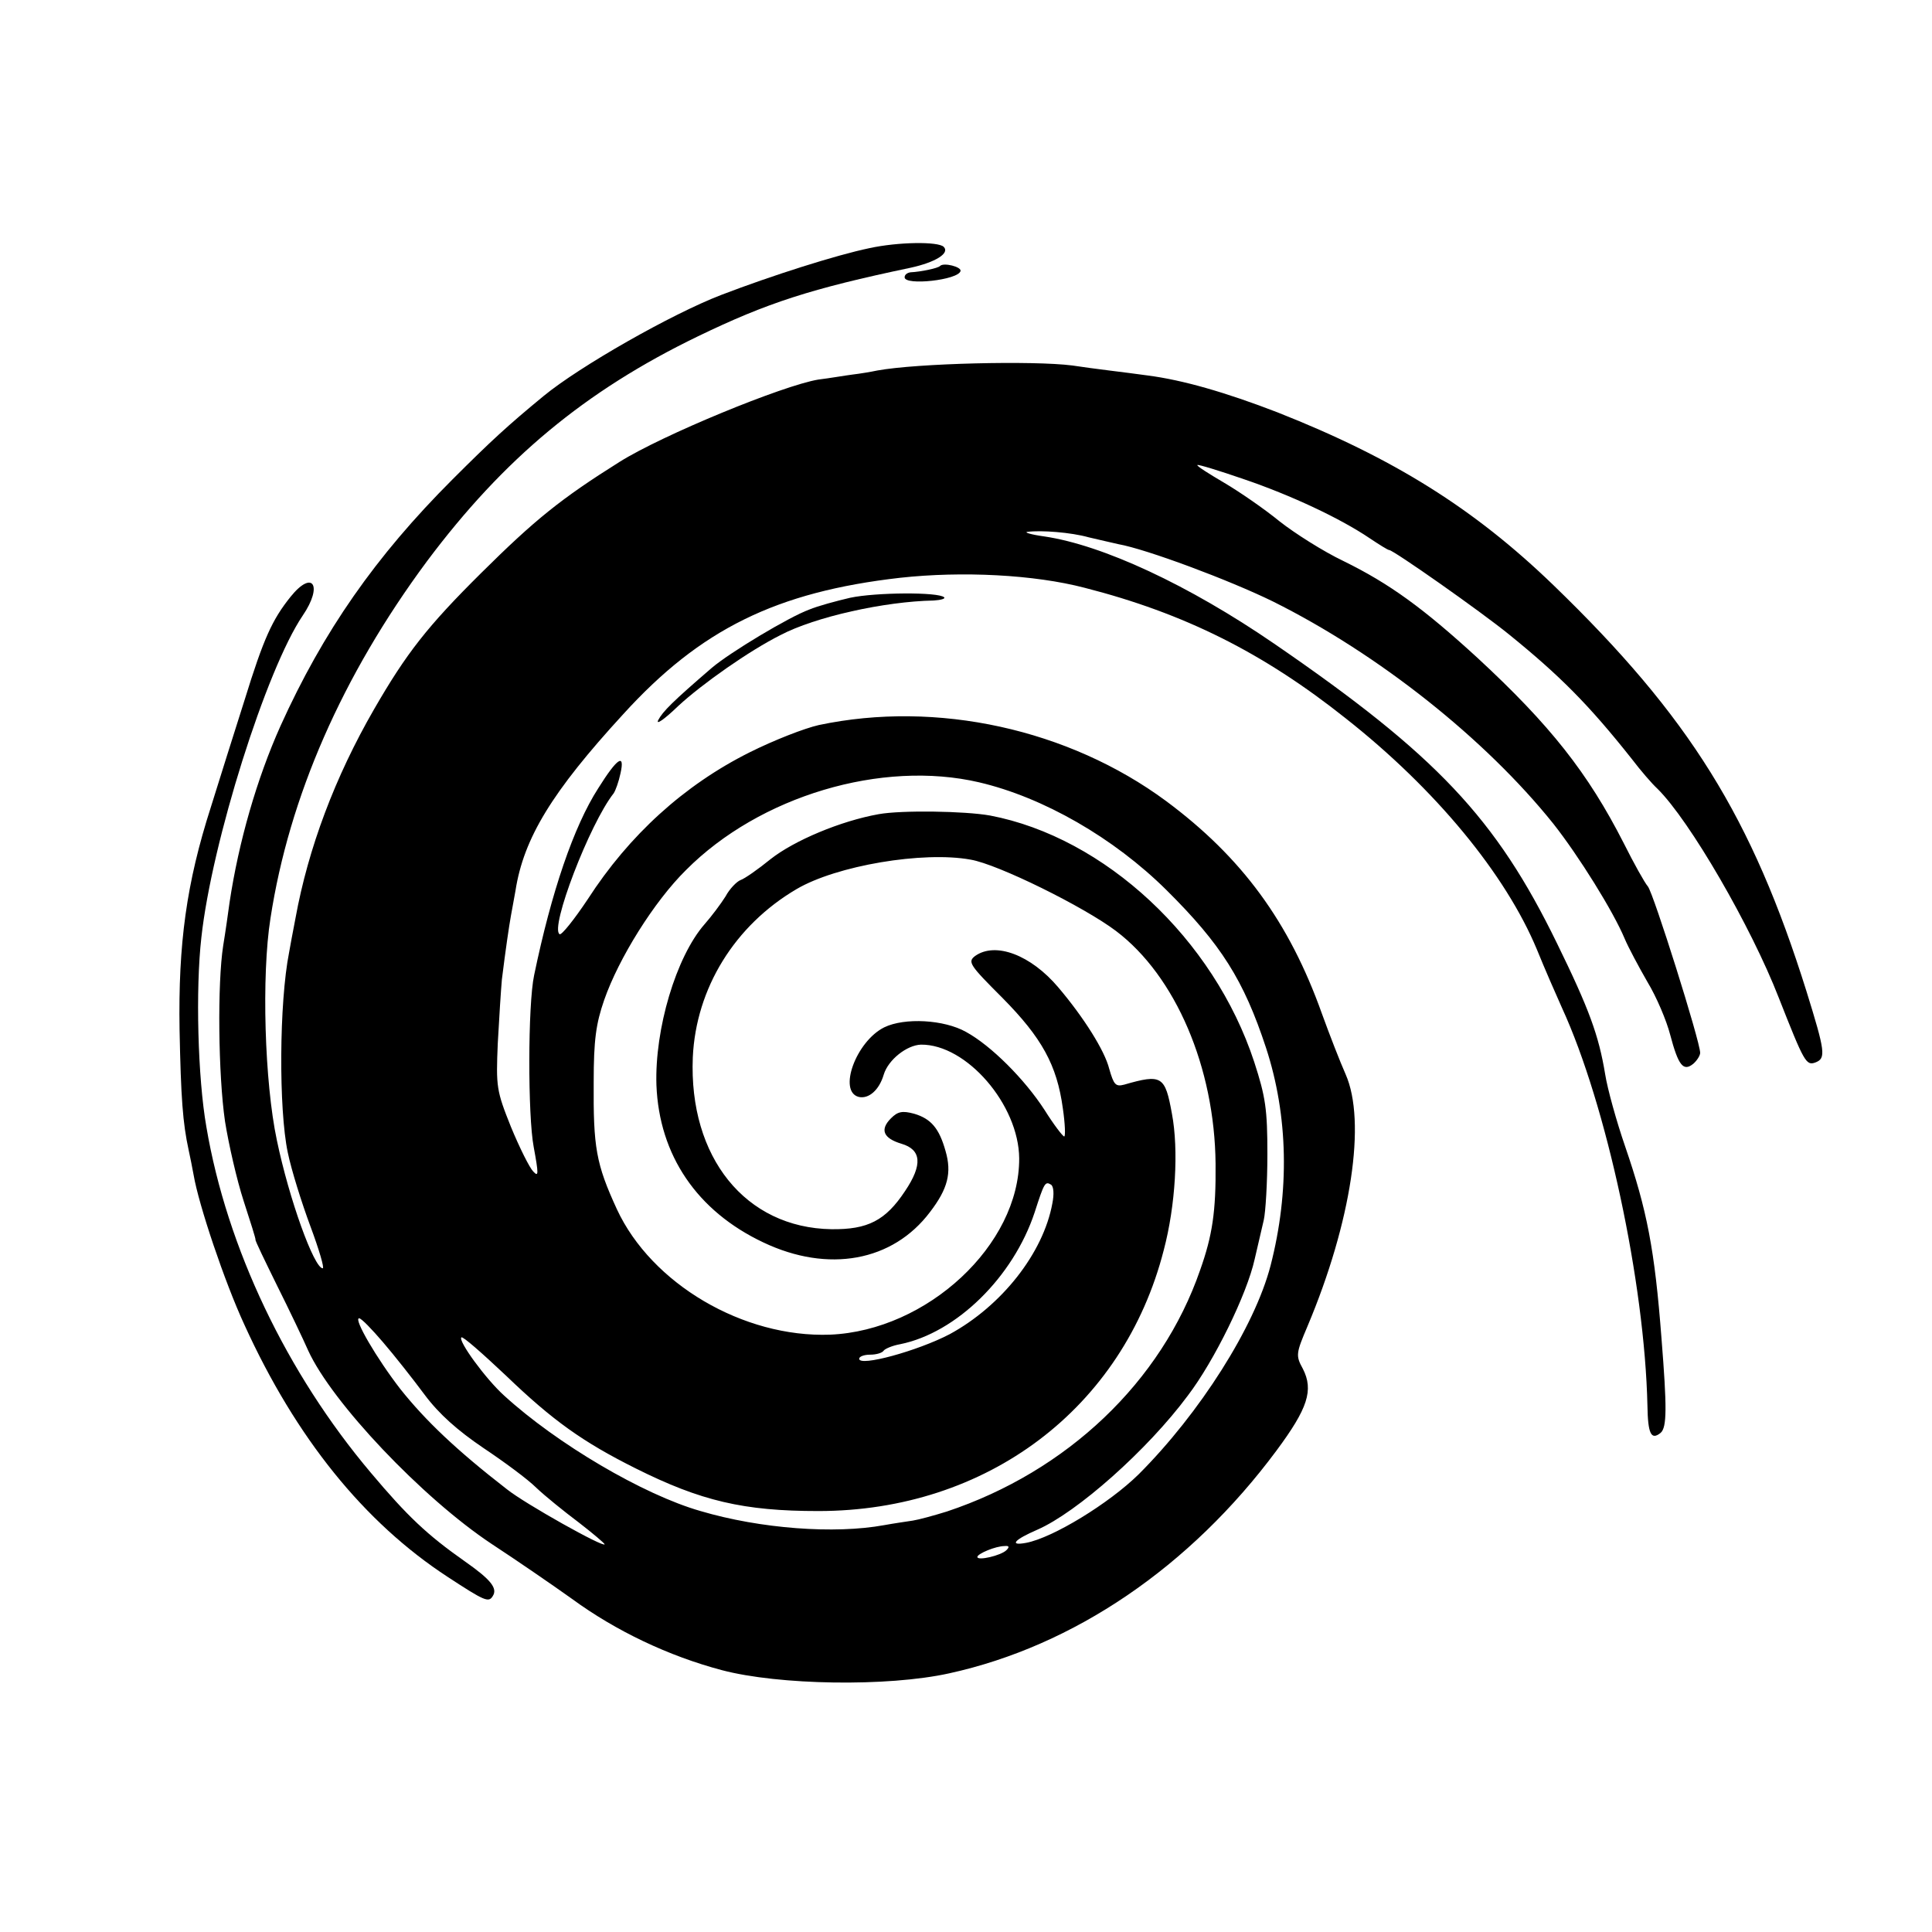 <?xml version="1.0" standalone="no"?>
<!DOCTYPE svg PUBLIC "-//W3C//DTD SVG 20010904//EN"
 "http://www.w3.org/TR/2001/REC-SVG-20010904/DTD/svg10.dtd">
<svg version="1.0" xmlns="http://www.w3.org/2000/svg"
 width="425pt" height="425pt" viewBox="0 0 425 425"
 preserveAspectRatio="xMidYMid meet">
<g transform="translate(0,425) scale(0.1,-0.1)"
fill="#000000" stroke="none">
<path d="M1912 3704 c-72 -15 -214 -60 -326 -103 -109 -42 -311 -157 -390
-222 -79 -65 -116 -99 -201 -184 -169 -169 -284 -334 -378 -542 -52 -116 -92
-255 -112 -388 -3 -22 -9 -65 -14 -95 -13 -83 -11 -284 4 -387 8 -50 26 -129
41 -175 15 -46 27 -84 26 -85 -1 -2 21 -47 47 -100 27 -54 58 -119 69 -144 52
-114 251 -324 403 -425 55 -36 135 -91 177 -121 97 -71 213 -126 330 -157 125
-33 364 -37 500 -7 274 60 530 234 720 490 69 93 82 133 58 180 -16 29 -15 34
10 93 97 230 130 451 84 555 -12 27 -35 86 -52 133 -72 202 -176 344 -343 468
-214 158 -504 222 -764 167 -31 -7 -98 -33 -152 -60 -144 -72 -265 -182 -356
-323 -30 -45 -58 -80 -62 -77 -22 13 66 243 119 310 4 6 11 25 15 44 10 45 -7
34 -49 -33 -54 -84 -103 -228 -141 -411 -14 -65 -14 -310 -1 -378 11 -60 11
-67 -1 -54 -8 8 -30 52 -49 98 -32 80 -33 88 -29 184 3 55 7 118 9 140 8 65
16 119 20 141 2 12 7 37 10 55 18 115 80 217 237 388 170 187 337 269 609 300
137 15 295 7 406 -22 219 -56 393 -143 574 -287 198 -156 352 -343 421 -509
17 -42 42 -99 55 -128 98 -213 182 -605 188 -875 1 -62 8 -77 29 -60 14 12 14
56 2 207 -15 197 -32 283 -80 423 -19 55 -39 127 -44 159 -14 85 -35 143 -106
288 -134 275 -265 414 -622 659 -188 129 -377 217 -506 236 -29 4 -45 9 -37
10 30 4 96 -1 135 -12 22 -5 51 -12 65 -15 62 -11 244 -79 340 -126 233 -116
468 -303 617 -489 56 -71 132 -193 157 -253 8 -19 31 -62 50 -95 20 -33 42
-85 50 -116 18 -68 29 -82 51 -64 8 7 15 18 15 24 0 25 -103 352 -115 366 -7
8 -31 51 -53 95 -79 155 -162 260 -322 408 -119 109 -193 163 -295 213 -44 21
-107 61 -140 87 -33 27 -88 65 -122 85 -34 20 -61 37 -59 39 1 2 47 -12 102
-31 103 -35 212 -86 277 -130 21 -14 40 -26 43 -26 9 0 200 -134 264 -186 111
-90 175 -154 270 -274 19 -25 44 -54 56 -65 71 -70 206 -303 267 -460 56 -142
60 -150 81 -142 23 9 21 24 -20 156 -120 383 -257 604 -557 894 -174 168 -351
279 -607 380 -114 44 -208 71 -285 81 -22 3 -60 8 -85 11 -25 3 -61 8 -81 11
-86 11 -341 5 -429 -11 -14 -3 -38 -7 -55 -9 -16 -2 -50 -8 -75 -11 -78 -13
-343 -122 -437 -181 -129 -81 -186 -127 -304 -244 -119 -118 -165 -177 -236
-300 -86 -149 -145 -306 -173 -460 -6 -30 -12 -64 -14 -75 -22 -111 -23 -345
-3 -440 8 -39 31 -112 50 -163 19 -51 31 -92 27 -92 -19 0 -74 152 -101 282
-27 127 -34 362 -14 488 41 267 158 534 344 785 169 226 348 375 596 495 153
74 249 105 468 151 55 12 87 32 73 46 -12 12 -100 11 -164 -3z m242 -1175
c141 -33 296 -122 412 -237 120 -119 170 -198 219 -347 49 -150 52 -316 10
-479 -35 -135 -156 -325 -290 -459 -65 -64 -189 -140 -248 -151 -38 -7 -26 7
25 29 87 38 242 175 331 295 58 76 130 223 147 300 7 30 16 69 20 86 4 17 8
83 8 145 0 99 -4 126 -29 203 -89 271 -329 494 -581 542 -56 10 -195 12 -245
3 -84 -15 -186 -58 -238 -99 -27 -22 -57 -43 -66 -46 -8 -3 -24 -19 -33 -36
-10 -16 -31 -44 -46 -61 -63 -72 -110 -231 -106 -354 6 -154 89 -277 235 -346
143 -68 285 -42 367 67 39 51 48 86 34 134 -14 50 -32 71 -69 82 -26 7 -36 5
-51 -10 -25 -25 -17 -44 23 -56 44 -13 47 -46 8 -104 -43 -65 -82 -85 -162
-84 -189 3 -314 158 -305 378 7 152 92 290 228 370 88 52 279 84 383 65 60
-10 250 -104 320 -157 131 -99 217 -300 219 -512 1 -105 -7 -158 -34 -234 -85
-246 -293 -443 -557 -531 -29 -9 -62 -18 -75 -20 -13 -2 -41 -6 -63 -10 -109
-20 -272 -8 -404 31 -126 36 -316 148 -432 254 -41 37 -102 121 -94 128 3 3
46 -35 98 -84 103 -99 169 -146 285 -204 144 -72 238 -94 402 -94 371 0 671
226 760 574 26 98 33 221 18 300 -15 83 -22 88 -105 64 -19 -5 -23 0 -33 35
-10 40 -56 113 -112 179 -60 71 -138 101 -183 69 -17 -13 -12 -20 60 -92 87
-88 120 -148 133 -243 5 -34 6 -62 3 -62 -3 0 -23 26 -43 58 -44 68 -118 142
-173 172 -48 27 -135 32 -180 10 -62 -31 -102 -141 -56 -153 22 -5 45 15 55
49 10 33 51 65 82 66 100 1 215 -132 216 -250 1 -190 -202 -379 -416 -388
-191 -7 -393 112 -469 276 -46 100 -52 136 -51 280 0 92 5 128 23 180 32 92
110 217 180 286 162 163 431 243 645 193z m161 -926 c-20 -110 -112 -226 -226
-288 -71 -37 -199 -72 -199 -54 0 5 11 9 24 9 14 0 27 4 30 9 3 4 19 11 36 14
124 25 249 148 296 290 21 65 23 69 36 61 6 -4 7 -21 3 -41z m-1473 -305 c25
-29 66 -81 92 -116 32 -43 73 -79 129 -117 45 -30 98 -69 117 -88 19 -18 61
-52 93 -76 31 -24 57 -46 57 -48 0 -9 -175 89 -215 121 -111 86 -179 151 -234
220 -52 67 -104 156 -91 156 5 0 28 -24 52 -52z m1372 -458 c-12 -12 -64 -24
-64 -15 0 7 40 24 60 24 10 1 11 -2 4 -9z"/>
<path d="M2068 3665 c-4 -5 -43 -13 -65 -14 -7 -1 -13 -5 -13 -11 0 -19 119
-6 123 14 2 9 -37 19 -45 11z"/>
<path d="M639 2937 c-40 -50 -59 -91 -101 -227 -22 -69 -55 -174 -74 -235 -54
-168 -72 -301 -69 -490 3 -151 7 -205 20 -265 3 -14 8 -38 11 -55 11 -65 68
-235 112 -330 113 -248 263 -434 447 -554 81 -53 90 -57 99 -42 11 17 -4 36
-61 76 -84 59 -127 100 -207 195 -185 219 -317 495 -362 761 -19 108 -24 303
-11 417 23 210 143 590 223 708 45 66 22 102 -27 41z"/>
<path d="M1870 2935 c-30 -7 -71 -18 -90 -26 -44 -16 -174 -94 -214 -128 -86
-74 -108 -96 -118 -115 -6 -12 14 2 44 31 53 49 157 122 225 156 76 40 229 74
337 76 16 1 26 4 23 7 -12 12 -151 11 -207 -1z"/>
</g>
</svg>
